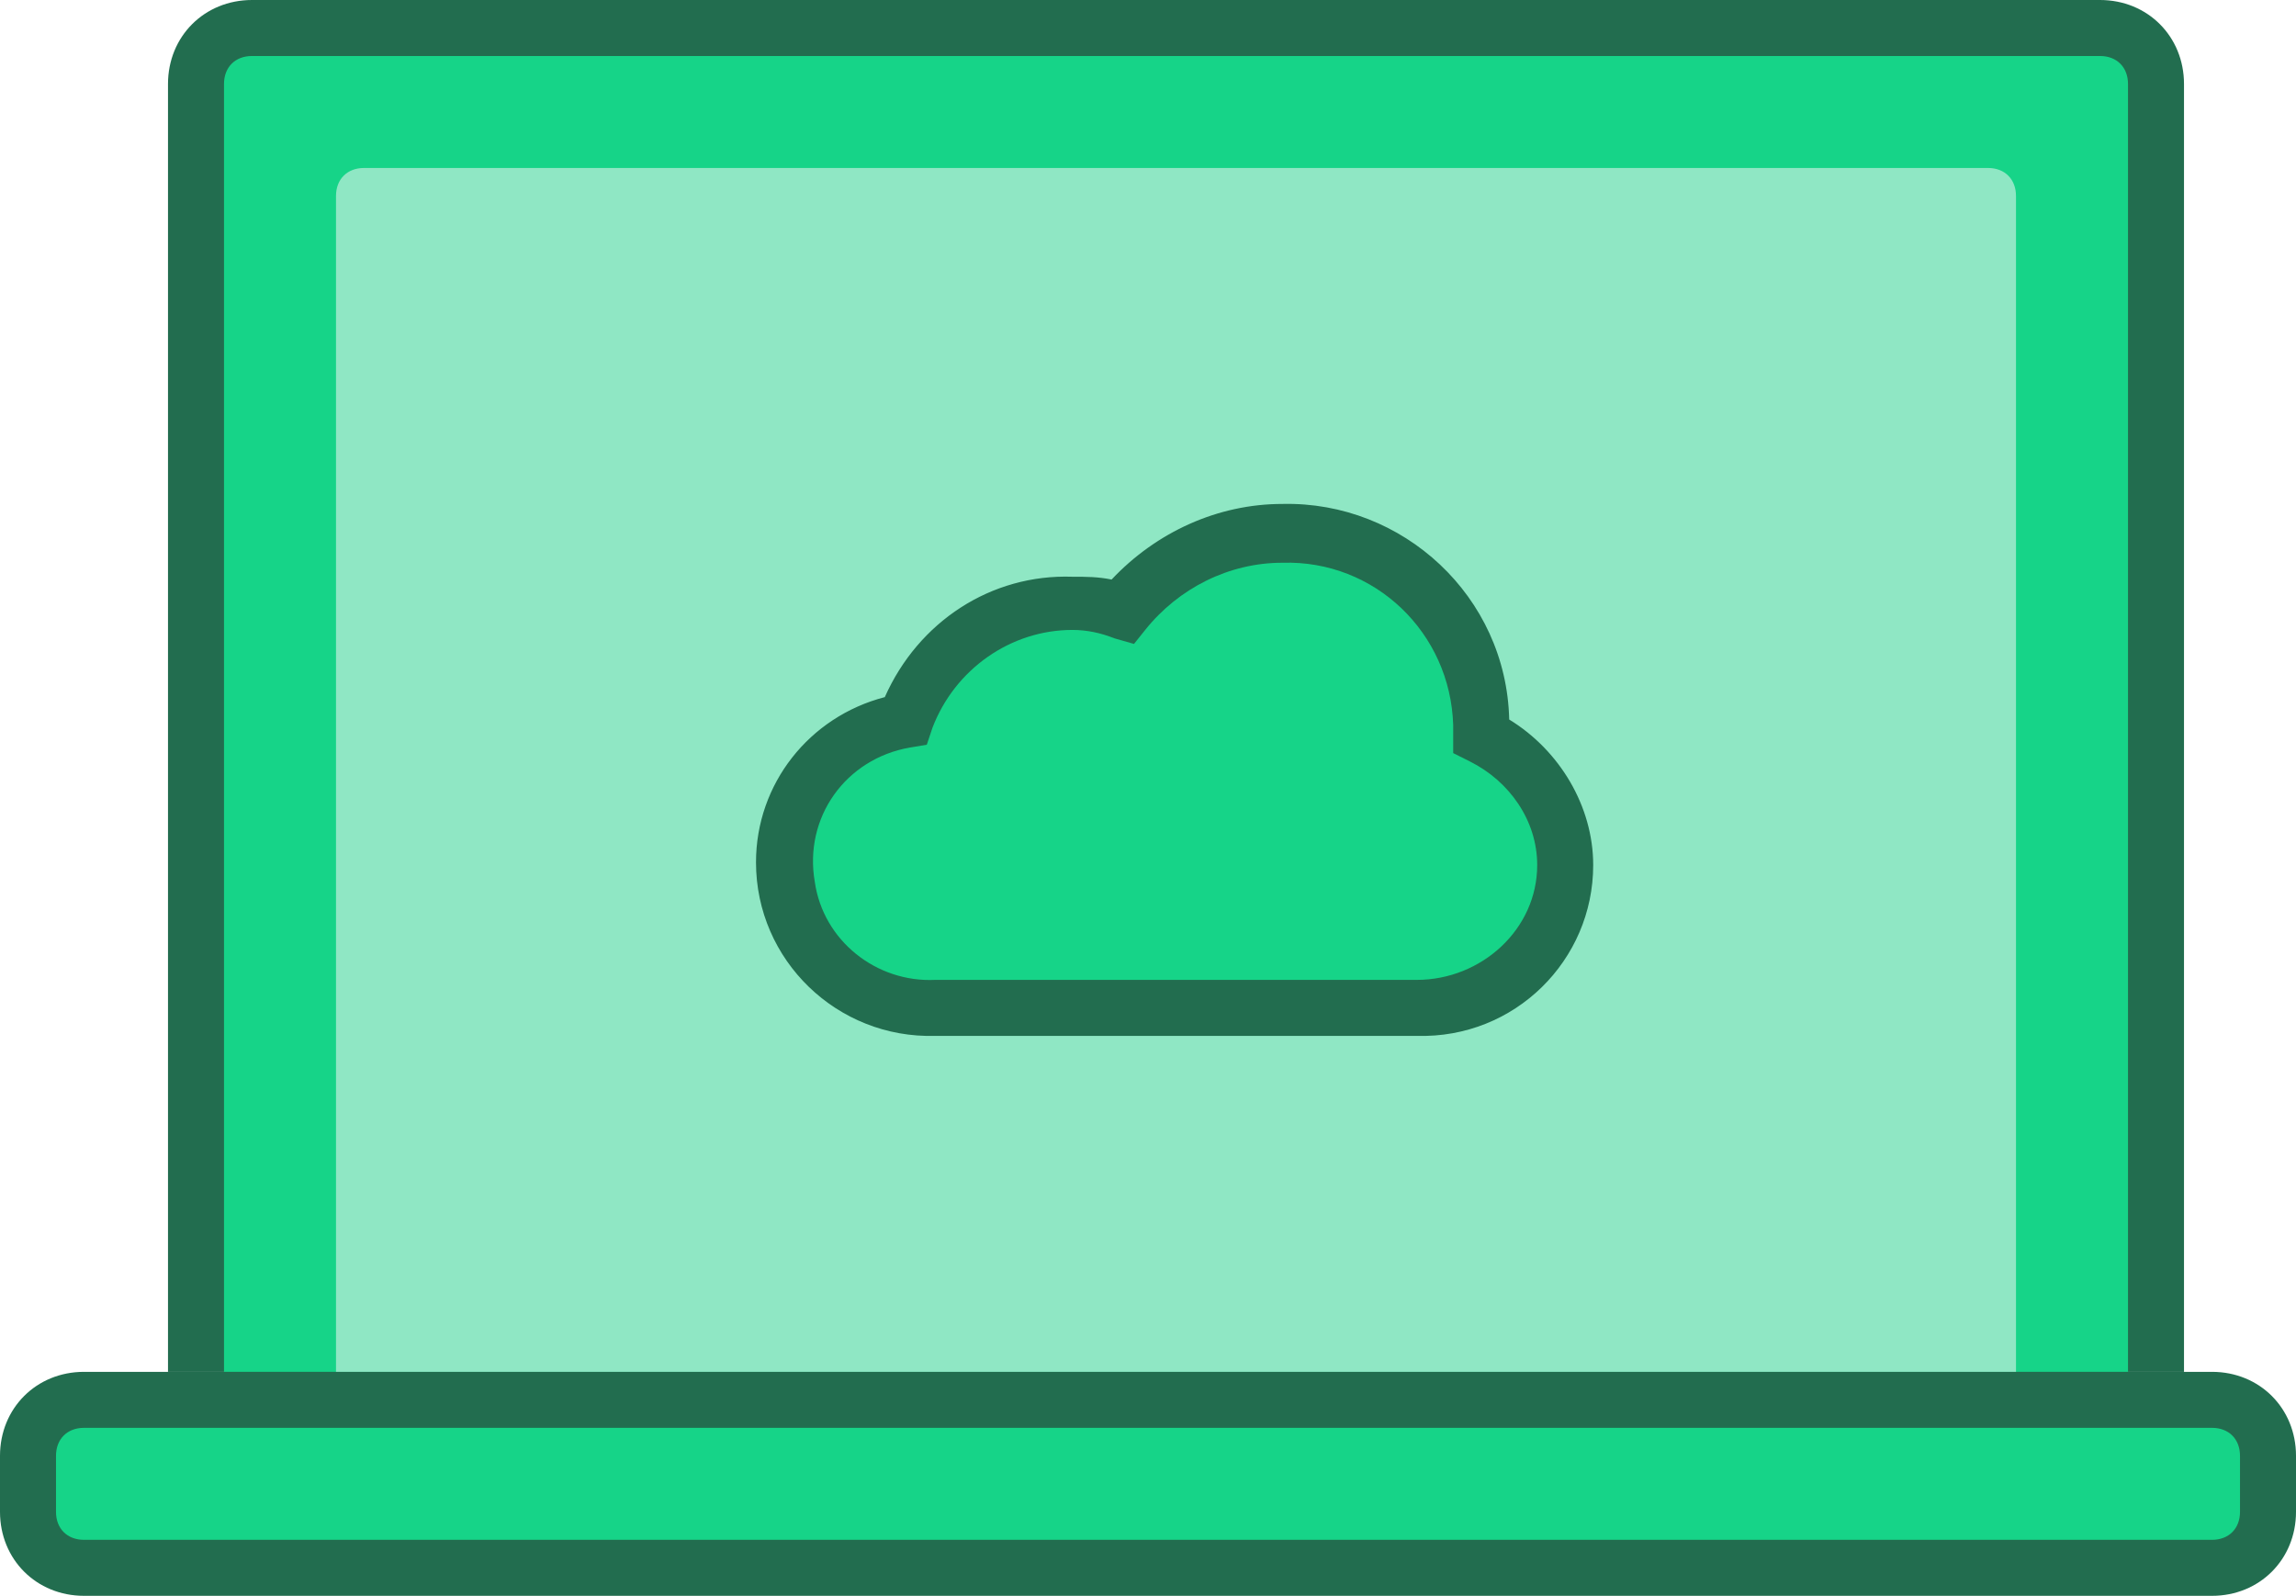 <?xml version="1.0" encoding="utf-8"?>
<!-- Generator: Adobe Illustrator 21.1.0, SVG Export Plug-In . SVG Version: 6.00 Build 0)  -->
<svg version="1.1" id="_3" xmlns="http://www.w3.org/2000/svg" xmlns:xlink="http://www.w3.org/1999/xlink" x="0px" y="0px"
	 viewBox="0 0 82 57" style="enable-background:new 0 0 82 57;" xml:space="preserve">
<style type="text/css">
	.st0{fill:#226D4F;}
	.st1{fill:#16D488;}
	.st2{fill:#8FE7C4;}
</style>
<path id="Rectangle_603_copy_3" class="st0" d="M9,0h66c1.7,0,3,1.3,3,3v46H6V3C6,1.3,7.3,0,9,0z"/>
<path id="Rectangle_603_copy_7" class="st1" d="M9,2h66c0.6,0,1,0.4,1,1v46H8V3C8,2.4,8.4,2,9,2z"/>
<path id="Rectangle_603_copy_8" class="st2" d="M13,6h58c0.6,0,1,0.4,1,1v42H12V7C12,6.4,12.4,6,13,6z"/>
<path id="Shape_1059_copy_2" class="st0" d="M56,30.9c-0.1,2.9-2.5,5.2-5.4,5.1H33.4c-2.9,0.1-5.3-2.1-5.4-4.9
	c-0.1-2.6,1.7-4.9,4.3-5.3c0.9-2.5,3.3-4.2,6-4.2c0.6,0,1.2,0.1,1.8,0.3c1.4-1.8,3.5-2.8,5.7-2.8c3.8-0.1,7,3,7.1,6.8
	c0,0.1,0,0.3,0,0.4C54.8,27.1,55.9,28.9,56,30.9z M50.6,37H33.4c-3.5,0.1-6.4-2.7-6.4-6.2c0-2.8,1.9-5.2,4.6-5.9
	c1.2-2.7,3.8-4.4,6.7-4.3c0.5,0,0.9,0,1.4,0.1c1.6-1.7,3.8-2.7,6.1-2.7c4.3-0.1,8,3.3,8.1,7.7c1.8,1.1,3,3.1,3,5.2
	C56.9,34.3,54.1,37.1,50.6,37z M38.3,22.5c-2.2,0-4.2,1.4-5,3.5l-0.2,0.6l-0.6,0.1c-2.3,0.4-3.8,2.5-3.4,4.8
	c0.3,2.1,2.2,3.6,4.3,3.5h17.2c2.3,0,4.3-1.8,4.3-4.1c0-1.6-1-3-2.4-3.7l-0.6-0.3l0-0.7c0-0.1,0-0.2,0-0.3c-0.1-3.3-2.8-5.9-6.1-5.8
	c-1.9,0-3.7,0.9-4.9,2.4L40.5,23l-0.7-0.2C39.3,22.6,38.8,22.5,38.3,22.5z M38.3,22.6c-2.2,0-4.2,1.4-5,3.5l-0.2,0.6l-0.6,0.1
	c-2.3,0.4-3.8,2.5-3.4,4.8c0.3,2.1,2.2,3.6,4.3,3.5h17.2c2.3,0,4.3-1.8,4.3-4.1c0-1.6-1-3-2.4-3.7l-0.6-0.3l0-0.7c0-0.1,0-0.2,0-0.3
	c-0.1-3.3-2.8-5.9-6.1-5.8c-1.9,0-3.7,0.9-4.9,2.4L40.5,23l-0.7-0.2C39.3,22.6,38.8,22.6,38.3,22.6z M50.6,37H33.4
	c-3.5,0.1-6.4-2.7-6.4-6.2c0-2.8,1.9-5.2,4.6-5.9c1.2-2.7,3.8-4.4,6.7-4.3c0.5,0,0.9,0,1.4,0.1c1.6-1.7,3.8-2.7,6.1-2.7
	c4.3-0.1,8,3.3,8.1,7.7c1.8,1.1,3,3.1,3,5.2C56.9,34.3,54.1,37.1,50.6,37z"/>
<path id="Shape_1059_copy_3" class="st1" d="M38.3,22.5c-2.2,0-4.2,1.4-5,3.5l-0.2,0.6l-0.6,0.1c-2.3,0.4-3.8,2.5-3.4,4.8
	c0.3,2.1,2.2,3.6,4.3,3.5h17.2c2.3,0,4.3-1.8,4.3-4.1c0-1.6-1-3-2.4-3.7l-0.6-0.3l0-0.7c0-0.1,0-0.2,0-0.3c-0.1-3.3-2.8-5.9-6.1-5.8
	c-1.9,0-3.7,0.9-4.9,2.4L40.5,23l-0.7-0.2C39.3,22.6,38.8,22.5,38.3,22.5z"/>
<path id="Rectangle_604_copy_2" class="st0" d="M3,49h76c1.7,0,3,1.3,3,3v2c0,1.7-1.3,3-3,3H3c-1.7,0-3-1.3-3-3v-2
	C0,50.3,1.3,49,3,49z"/>
<path id="Rectangle_604_copy_3" class="st1" d="M3,51h76c0.6,0,1,0.4,1,1v2c0,0.6-0.4,1-1,1H3c-0.6,0-1-0.4-1-1v-2
	C2,51.4,2.4,51,3,51z"/>
</svg>
